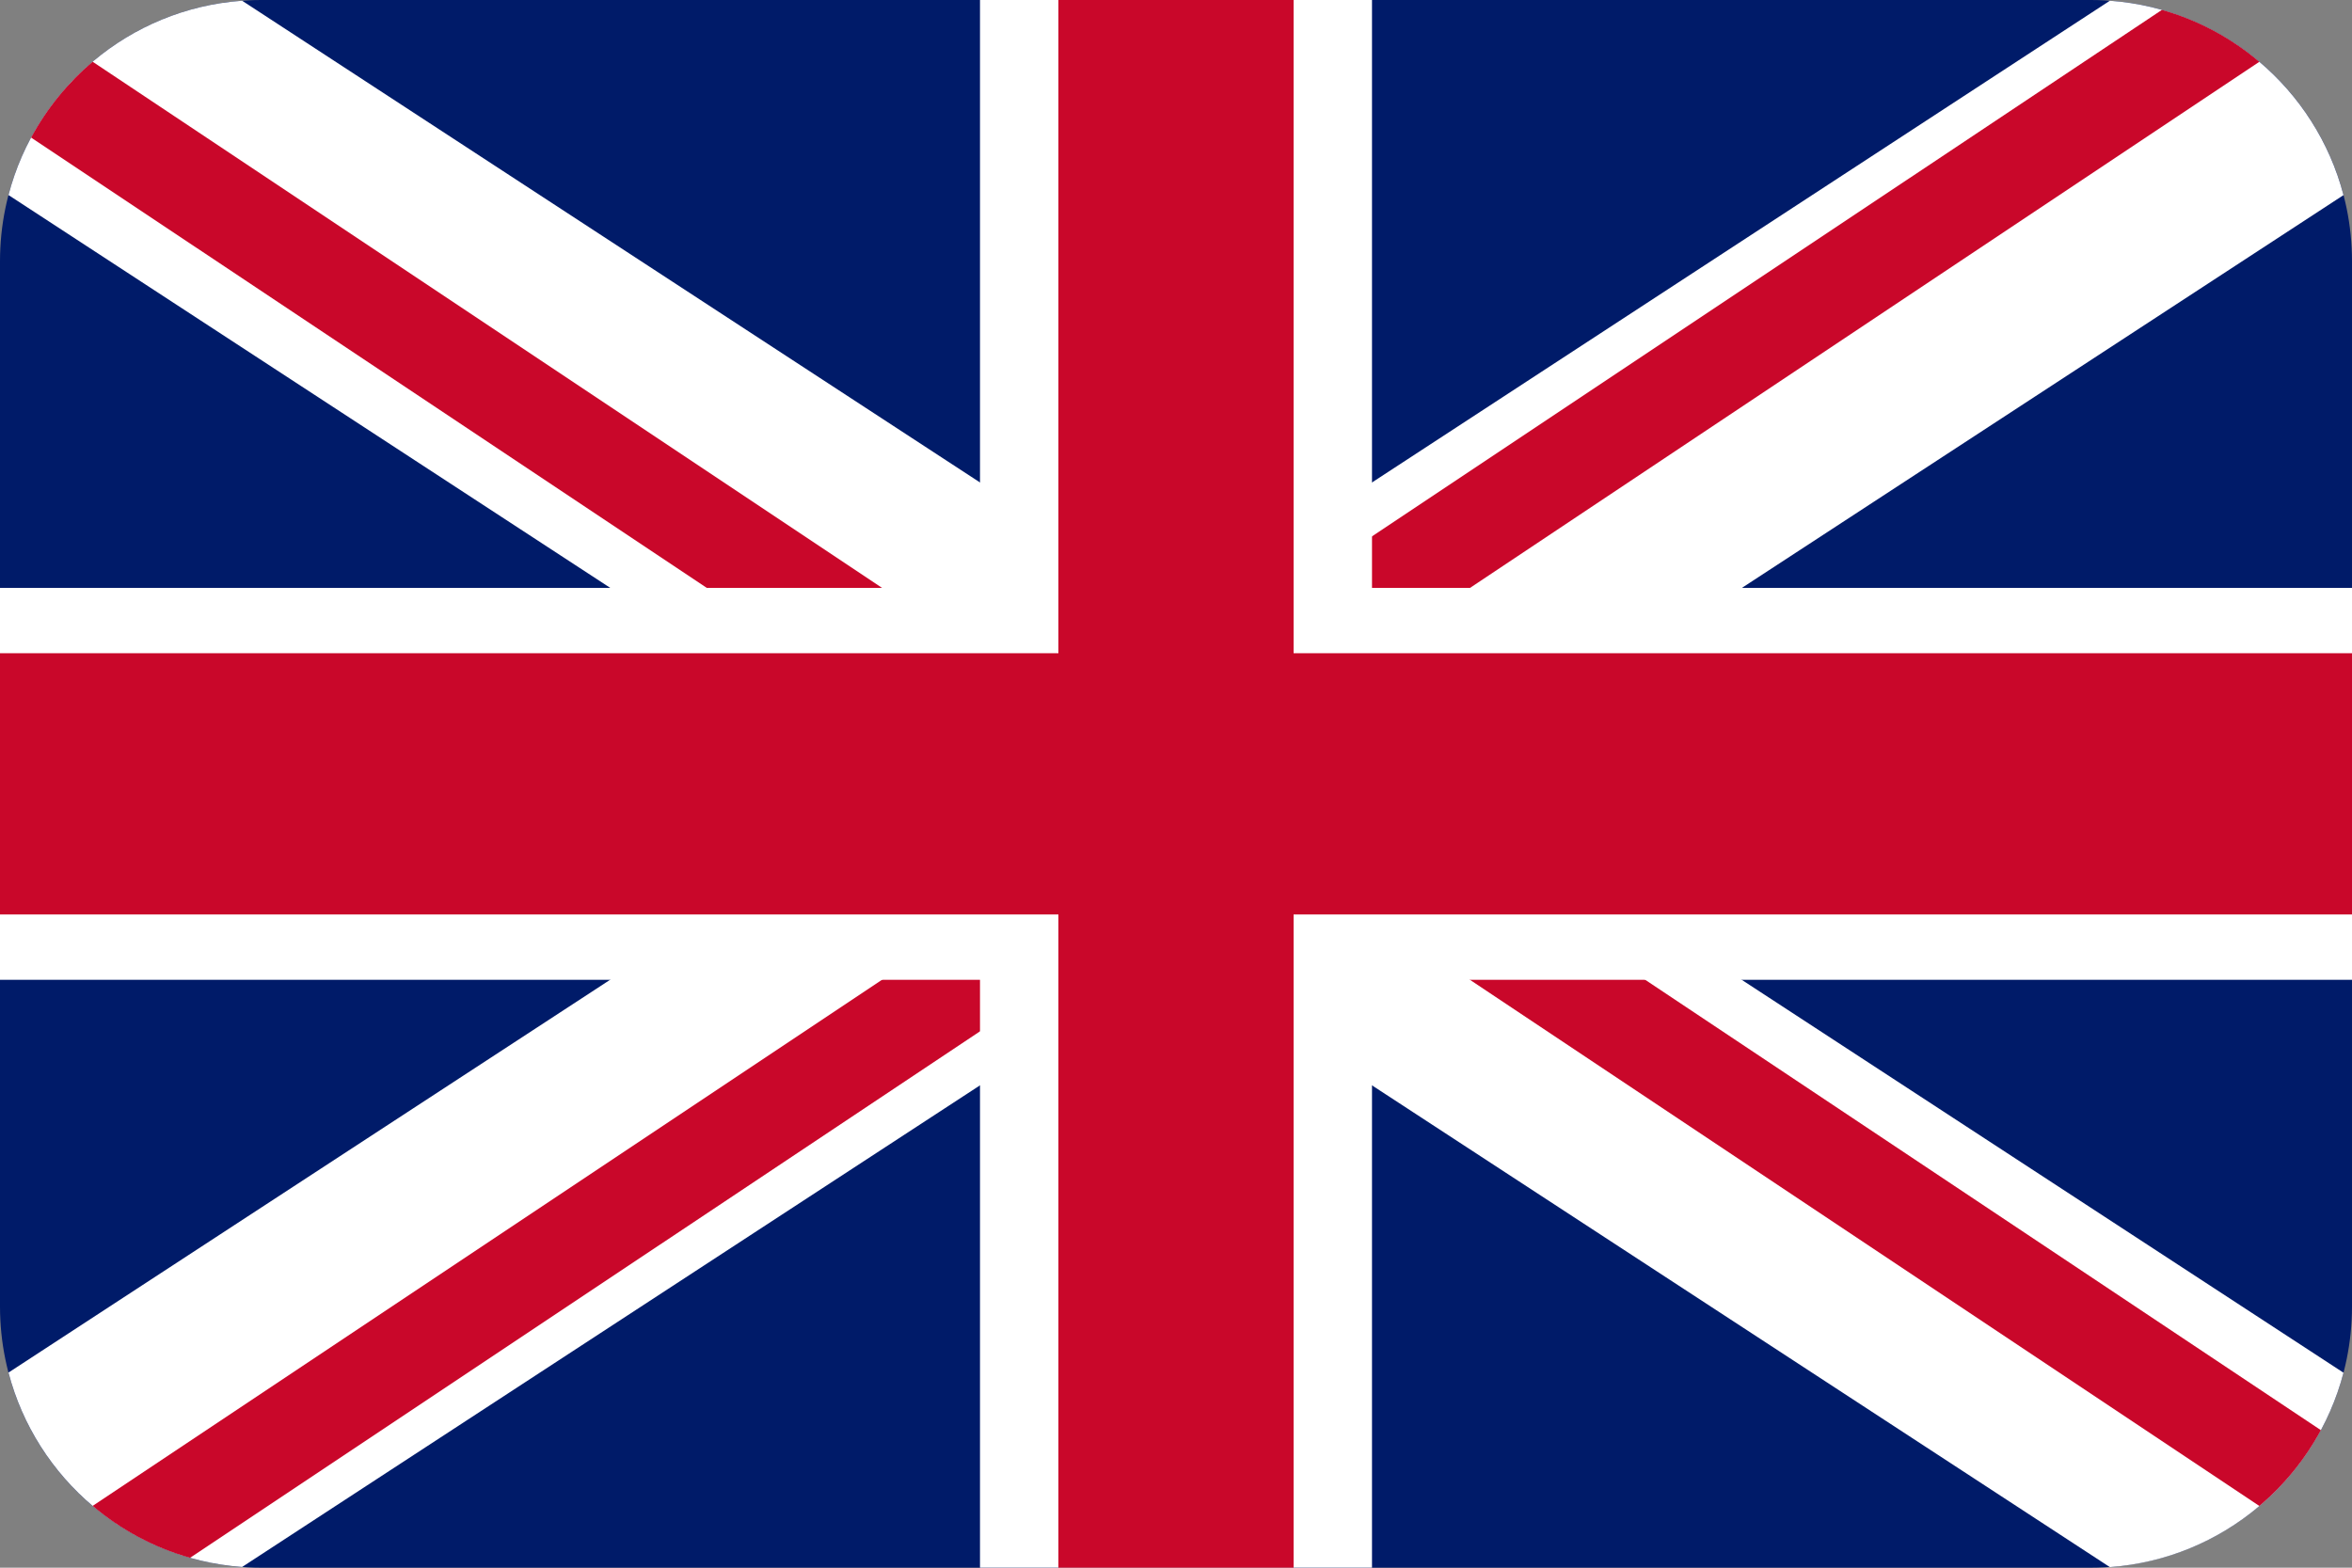 <?xml version="1.0" encoding="UTF-8"?>
<svg id="_레이어_1" data-name="레이어 1" xmlns="http://www.w3.org/2000/svg" viewBox="0 0 36 24">
  <rect x="0" y="0" width="36" height="24" fill="#808080" stroke="none"/>
  <defs>
    <style>
      .cls-1, .cls-2 {
        fill: #c9072a;
      }

      .cls-1, .cls-2, .cls-3, .cls-4, .cls-5 {
        stroke-width: 0px;
      }

      .cls-1, .cls-4, .cls-5 {
        fill-rule: evenodd;
      }

      .cls-3, .cls-4 {
        fill: #fff;
      }

      .cls-5 {
        fill: #001b69;
      }
    </style>
  </defs>
  <g id="Flag-_-GB" data-name="Flag-/-GB">
    <path id="Mask" class="cls-5" d="m4,0h28c2.209,0,4,1.791,4,4v16c0,2.209-1.791,4-4,4H4c-2.209,0-4-1.791-4-4V4C0,1.791,1.791,0,4,0Z"/>
    <path id="Path" class="cls-4" d="m32.294.011c1.728.126,3.151,1.349,3.576,2.976l-13.804,9.014,13.804,9.014c-.425,1.627-1.848,2.85-3.576,2.976l-14.294-9.334L3.706,23.989c-1.728-.126-3.151-1.349-3.576-2.976l13.804-9.014L.13,2.986C.554,1.359,1.978.136,3.706.011l14.294,9.334L32.294.011Z"/>
    <path id="Path-2" data-name="Path" class="cls-1" d="m33.091.151c.556.157,1.062.431,1.491.795l-15.241,10.16-1.342-.894L33.091.151h0Z"/>
    <path id="Path-3" data-name="Path" class="cls-1" d="m35.524,21.894c-.239.444-.56.838-.942,1.161l-15.241-10.16,1.342-.894,14.841,9.894h0Z"/>
    <path id="Path-4" data-name="Path" class="cls-1" d="m2.909,23.849c-.556-.157-1.062-.431-1.491-.795l15.241-10.16,1.342.894L2.909,23.849h0Z"/>
    <path id="Path-5" data-name="Path" class="cls-1" d="m.476,2.106c.239-.444.56-.838.942-1.161l15.241,10.16-1.342.894L.476,2.106H.476Z"/>
    <polygon id="Path-6" data-name="Path" class="cls-3" points="21 9 36 9 36 15 21 15 21 24 15 24 15 15 0 15 0 9 15 9 15 0 21 0 21 9"/>
    <polygon id="Path-7" data-name="Path" class="cls-2" points="19.8 10 36 10 36 14 19.8 14 19.8 24 16.2 24 16.2 14 0 14 0 10 16.2 10 16.2 0 19.8 0 19.8 10"/>
  </g>
</svg>